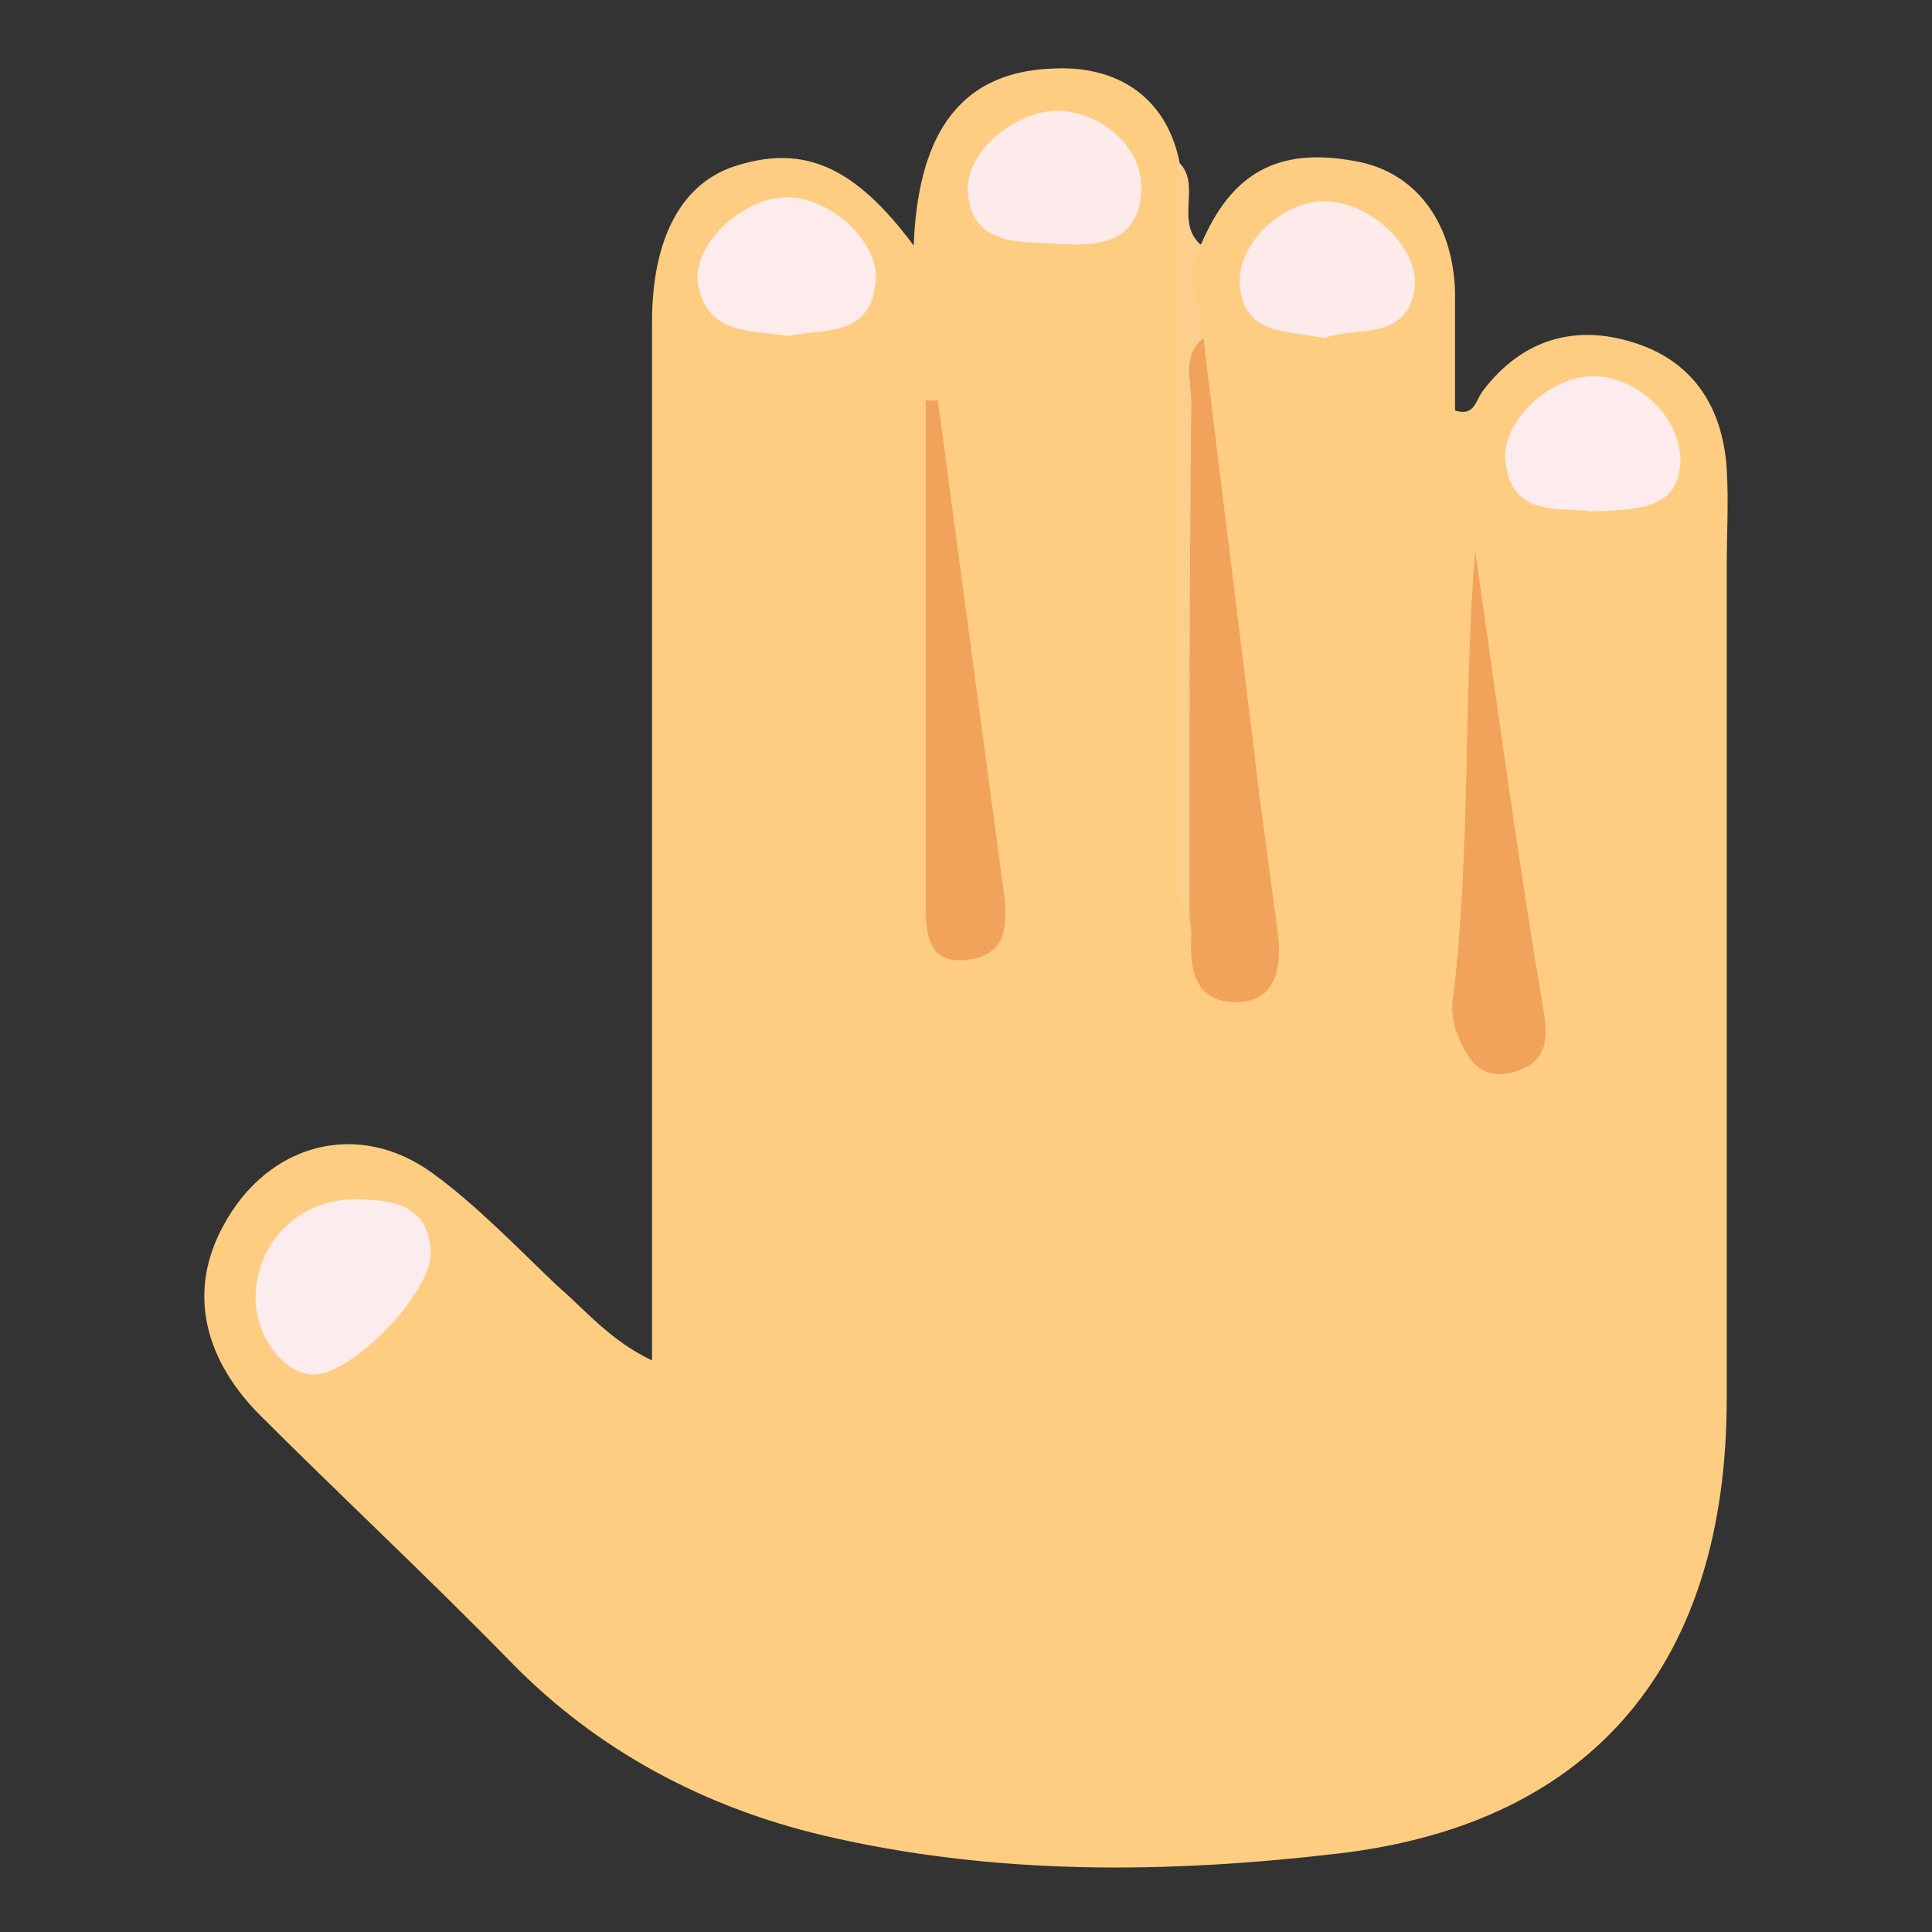 <?xml version="1.0" encoding="utf-8"?>
<!-- Generator: Adobe Illustrator 23.1.1, SVG Export Plug-In . SVG Version: 6.00 Build 0)  -->
<svg version="1.1" id="Layer_1" xmlns="http://www.w3.org/2000/svg" xmlns:xlink="http://www.w3.org/1999/xlink" x="0px" y="0px"
	 viewBox="0 0 96 96" style="enable-background:new 0 0 96 96;" xml:space="preserve">
<rect x="0" y="0" width="96" height="96" fill="#333333" stroke="none"/>
<style type="text/css">
	.st0{fill:#FECD81;}
	.st1{fill:#FECF8C;}
	.st2{fill:#F2A35B;}
	.st3{fill:#FDECED;}
	.st4{fill:#FEEBEC;}
	.st5{fill:#FDEBEC;}
	.st6{fill:#FDEBED;}
</style>
<g>
	<path class="st0" d="M59.7,12.1c1.5-3.5,3.8-4.8,7.6-4.1c3,0.5,4.9,3,5,6.5c0,2,0,3.9,0,5.9c1,0.3,1-0.5,1.4-1
		c1.9-2.5,4.5-3.3,7.4-2.4c3,0.9,4.5,3.2,4.7,6.3c0.1,1.6,0,3.3,0,5c0,13.7,0,27.5,0,41.2c0,13-6.5,21.1-19.3,22.6
		c-8.5,1-17.1,1.1-25.6-0.9c-5.9-1.4-11.2-4.2-15.5-8.6c-4.1-4.2-8.4-8.2-12.6-12.4c-2.8-2.9-3.4-6.2-1.7-9.3
		c2.2-4.1,6.7-5.3,10.4-2.6c2.2,1.6,4.2,3.7,6.2,5.6c1.4,1.2,2.6,2.7,4.7,3.7c0-1.3,0-2.4,0-3.5c0-16,0-32,0-48.1
		c0-4.2,1.5-7,4.3-7.8c3.3-1,5.8,0.1,8.7,4c0.2-5,1.9-8.7,7.1-8.8c2.9-0.1,5.4,1.3,6.1,4.6c0.6,7.6,0.9,15.2,0.9,22.8
		c0,4.6-0.3,9.3,0.2,13.9c0.2,0.7,0.2,1.4,0.4,2.1c0.2,0.8,0.2,1.8,1.4,1.6c1-0.2,1.1-1.2,1-2c-0.3-3.6-0.9-7.2-1.3-10.8
		c-0.7-6.2-1.8-12.5-2.1-18.8C59.4,15.3,58.1,13.6,59.7,12.1z"/>
	<path class="st1" d="M59.1,45.3c-0.8-0.7-0.6-1.7-0.6-2.6c0-11.6,0-23.1,0-34.7c1.3,1.1-0.2,3,1.2,4.2c-1,1.5,0.1,3.1,0,4.6
		c-0.6,4.3,0.5,8.5,0.4,12.8c-0.1,4,0,8,0,12C60.1,42.8,60.2,44.2,59.1,45.3z"/>
	<path class="st2" d="M59.1,45.3c0-8.4,0-16.9,0.1-25.3c0-1.1-0.5-2.3,0.6-3.2c0.9,7.6,1.9,15.3,2.8,22.9c0.3,2.2,0.6,4.5,0.9,6.7
		c0.2,1.7-0.1,3.4-2.1,3.4c-2,0-2.3-1.6-2.2-3.3C59.2,46.1,59.1,45.7,59.1,45.3z"/>
	<path class="st2" d="M73.3,27.4c1.1,7.6,2.1,15.2,3.4,22.8c0.3,1.7,0,2.7-1.6,3.1c-1.7,0.4-2.3-0.9-2.8-2.2c-0.1-0.5-0.2-1-0.1-1.5
		C73.1,42.1,72.7,34.7,73.3,27.4z"/>
	<path class="st2" d="M46.6,19.9c1.1,8.2,2.2,16.4,3.3,24.6c0.2,1.7,0,3-1.9,3.2c-1.9,0.2-2-1.3-2-2.8c0-8.3,0-16.6,0-25
		C46.3,19.9,46.4,19.9,46.6,19.9z"/>
	<path class="st3" d="M12.7,64.5c0-2.7,2.1-4.9,4.9-4.9c1.8,0,3.7,0.2,3.8,2.6c0.1,2-3.9,6.1-5.8,6.1C14.1,68.3,12.7,66.4,12.7,64.5
		z"/>
	<path class="st4" d="M39.2,16.7c-1.8-0.3-4,0-4.5-2.5c-0.4-2,2.2-4.4,4.4-4.4c2.2,0,4.7,2.3,4.4,4.3C43.2,16.8,40.9,16.3,39.2,16.7
		z"/>
	<path class="st5" d="M52.6,5.5c2.3,0.1,4.3,2,4.1,4.1c-0.2,2.8-2.7,2.6-4.4,2.5c-1.6-0.1-4,0.1-4.2-2.5C47.9,7.6,50.4,5.5,52.6,5.5
		z"/>
	<path class="st5" d="M65.8,16.8c-1.9-0.4-4-0.1-4.2-2.7c-0.1-2,2.1-4.1,4.2-4.1c2.2,0,4.7,2.2,4.5,4.3C69.9,17,67.4,16.2,65.8,16.8
		z"/>
	<path class="st6" d="M79,25.4c-1.6-0.2-3.9,0.3-4.2-2.5c-0.2-1.9,2.1-4.1,4.2-4.2c2.3-0.1,4.5,2,4.5,4.2
		C83.4,24.8,82.4,25.4,79,25.4z"/>
</g>
</svg>

